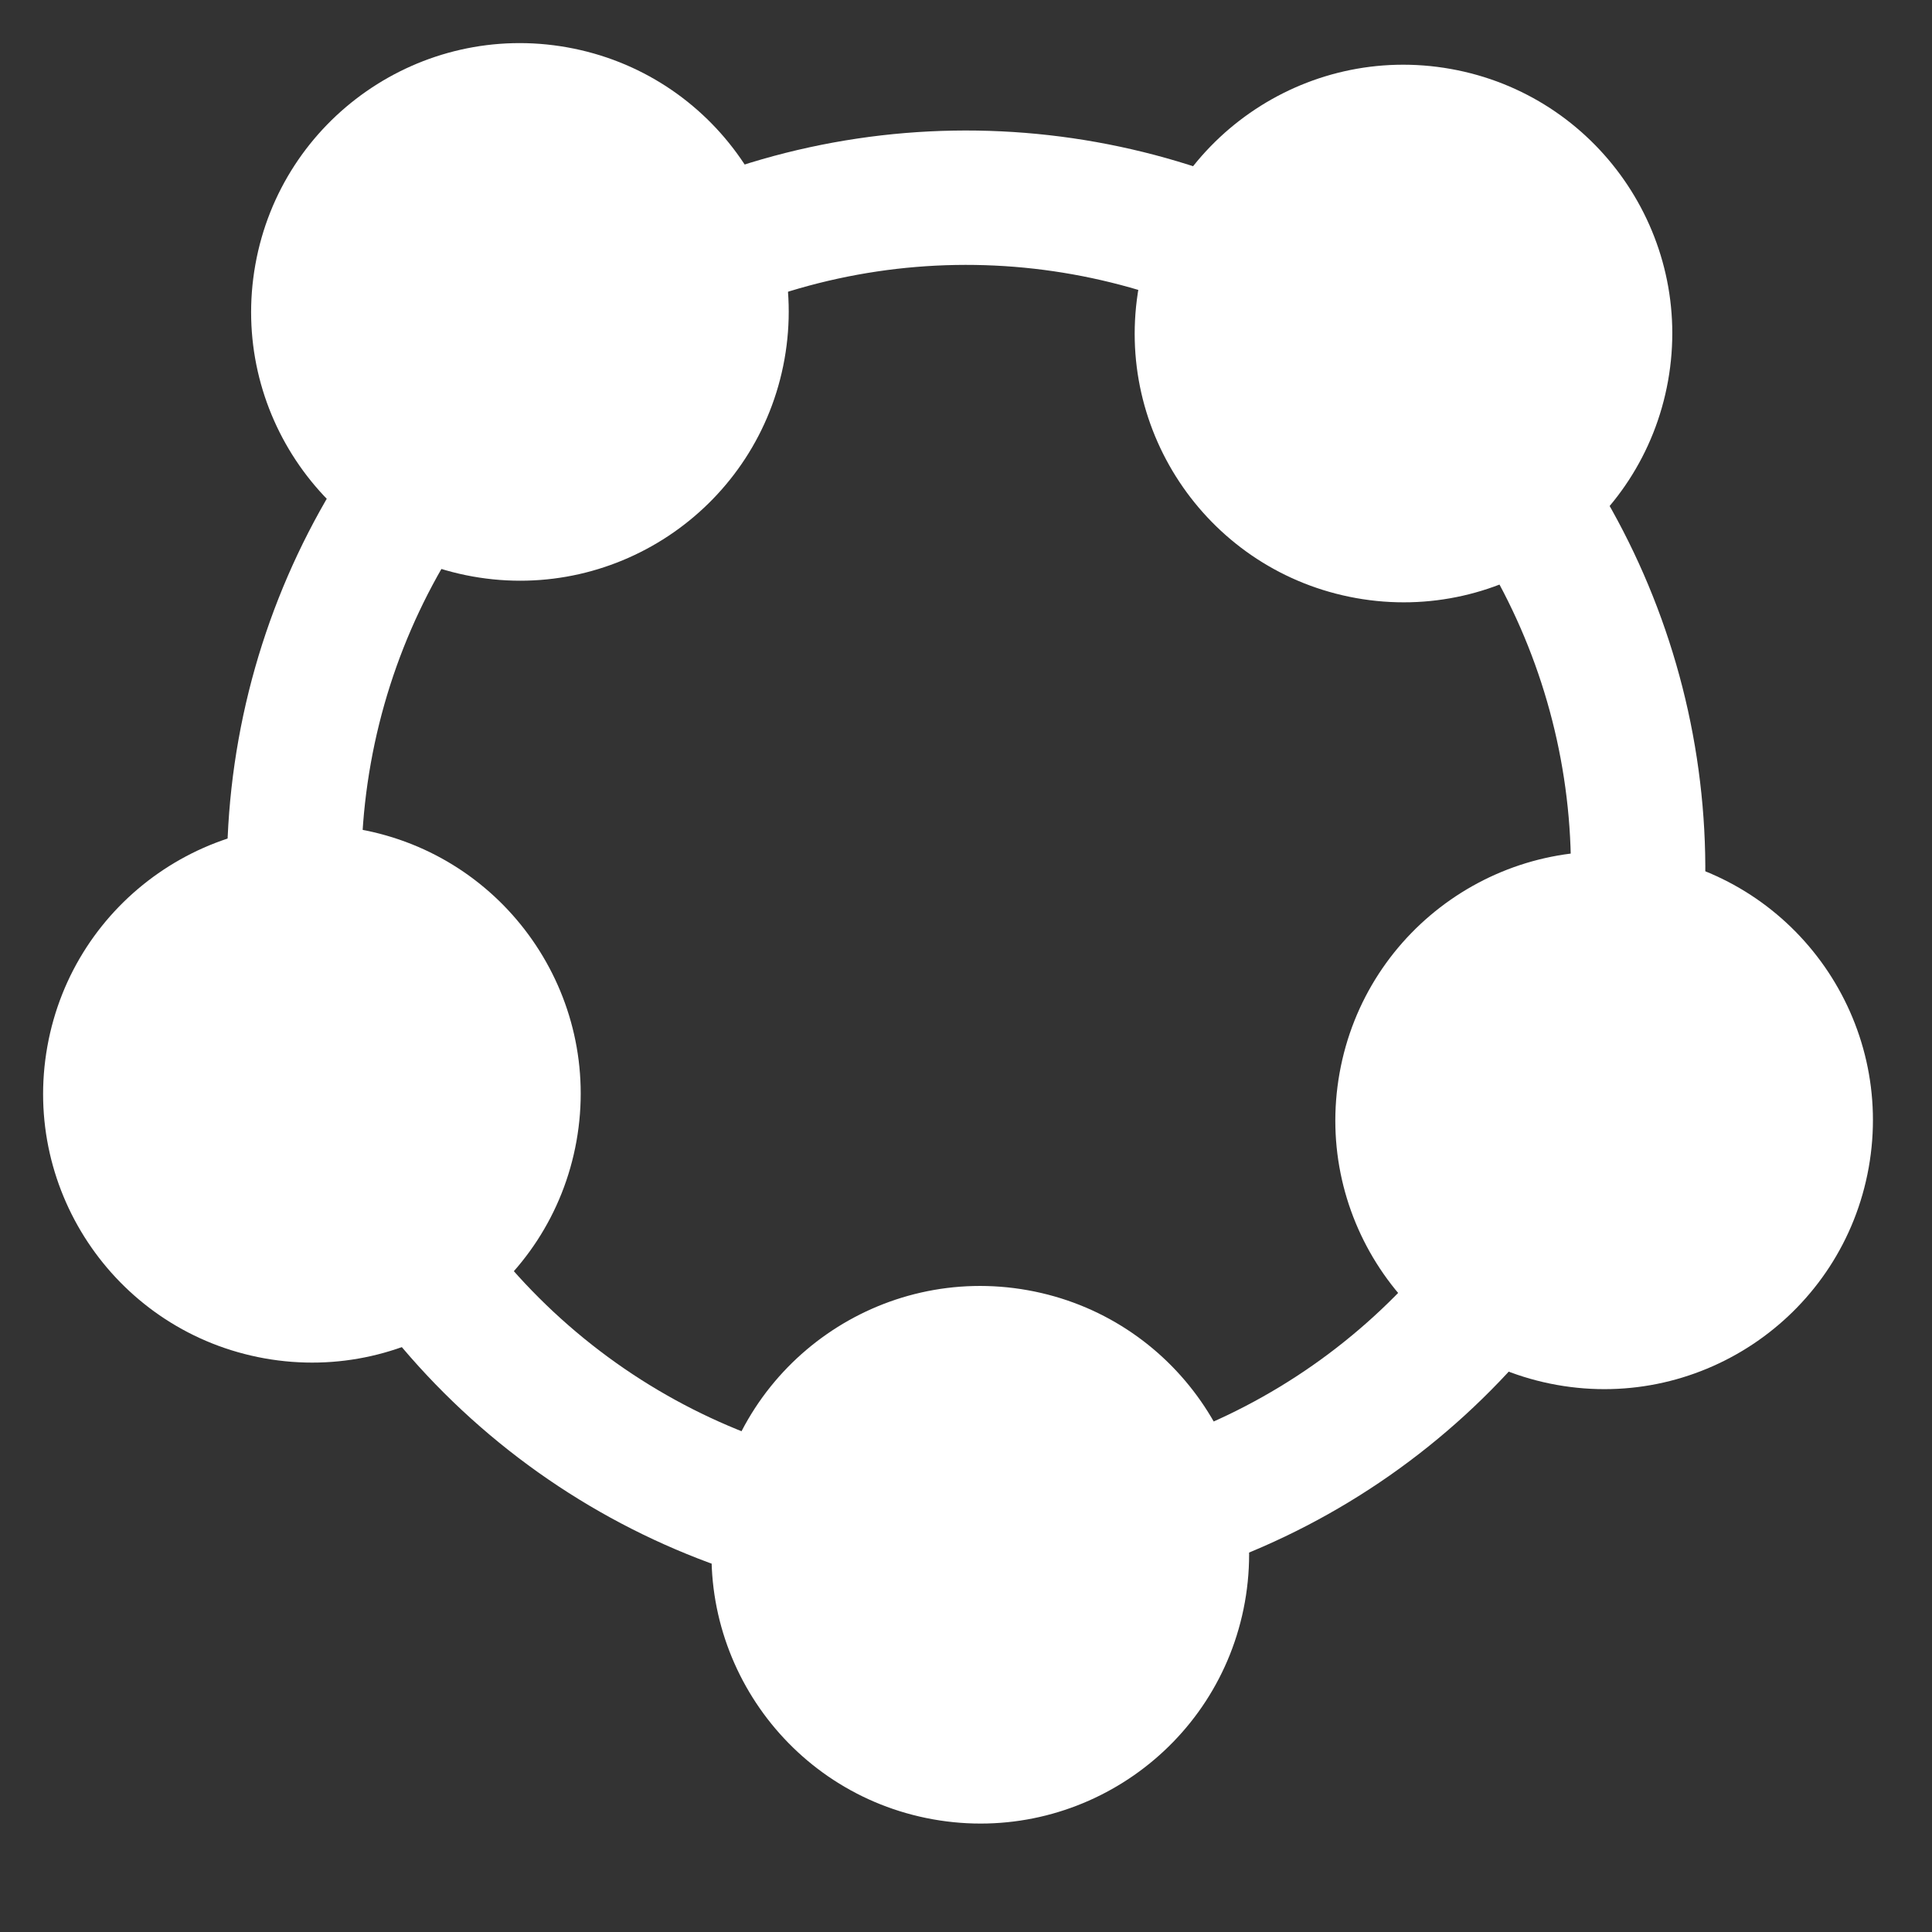 <svg width="27" height="27" viewBox="0 0 27 27" fill="none" xmlns="http://www.w3.org/2000/svg">
<rect x="0" y="0" width="27" height="27" fill="#333333" stroke="none"/>
<circle cx="13.502" cy="12.154" r="9.391" transform="rotate(10.147 13.502 12.154)" stroke="white" stroke-width="1.878"/>
<circle cx="19.614" cy="4.661" r="3.756" transform="rotate(10.147 19.614 4.661)" fill="white"/>
<circle cx="22.418" cy="15.657" r="3.756" transform="rotate(10.147 22.418 15.657)" fill="white"/>
<circle cx="13.7" cy="21.728" r="3.756" transform="rotate(10.147 13.7 21.728)" fill="white"/>
<circle cx="4.359" cy="15.286" r="3.756" transform="rotate(10.147 4.359 15.286)" fill="white"/>
<circle cx="7.266" cy="4.359" r="3.756" transform="rotate(10.147 7.266 4.359)" fill="white"/>
</svg>
